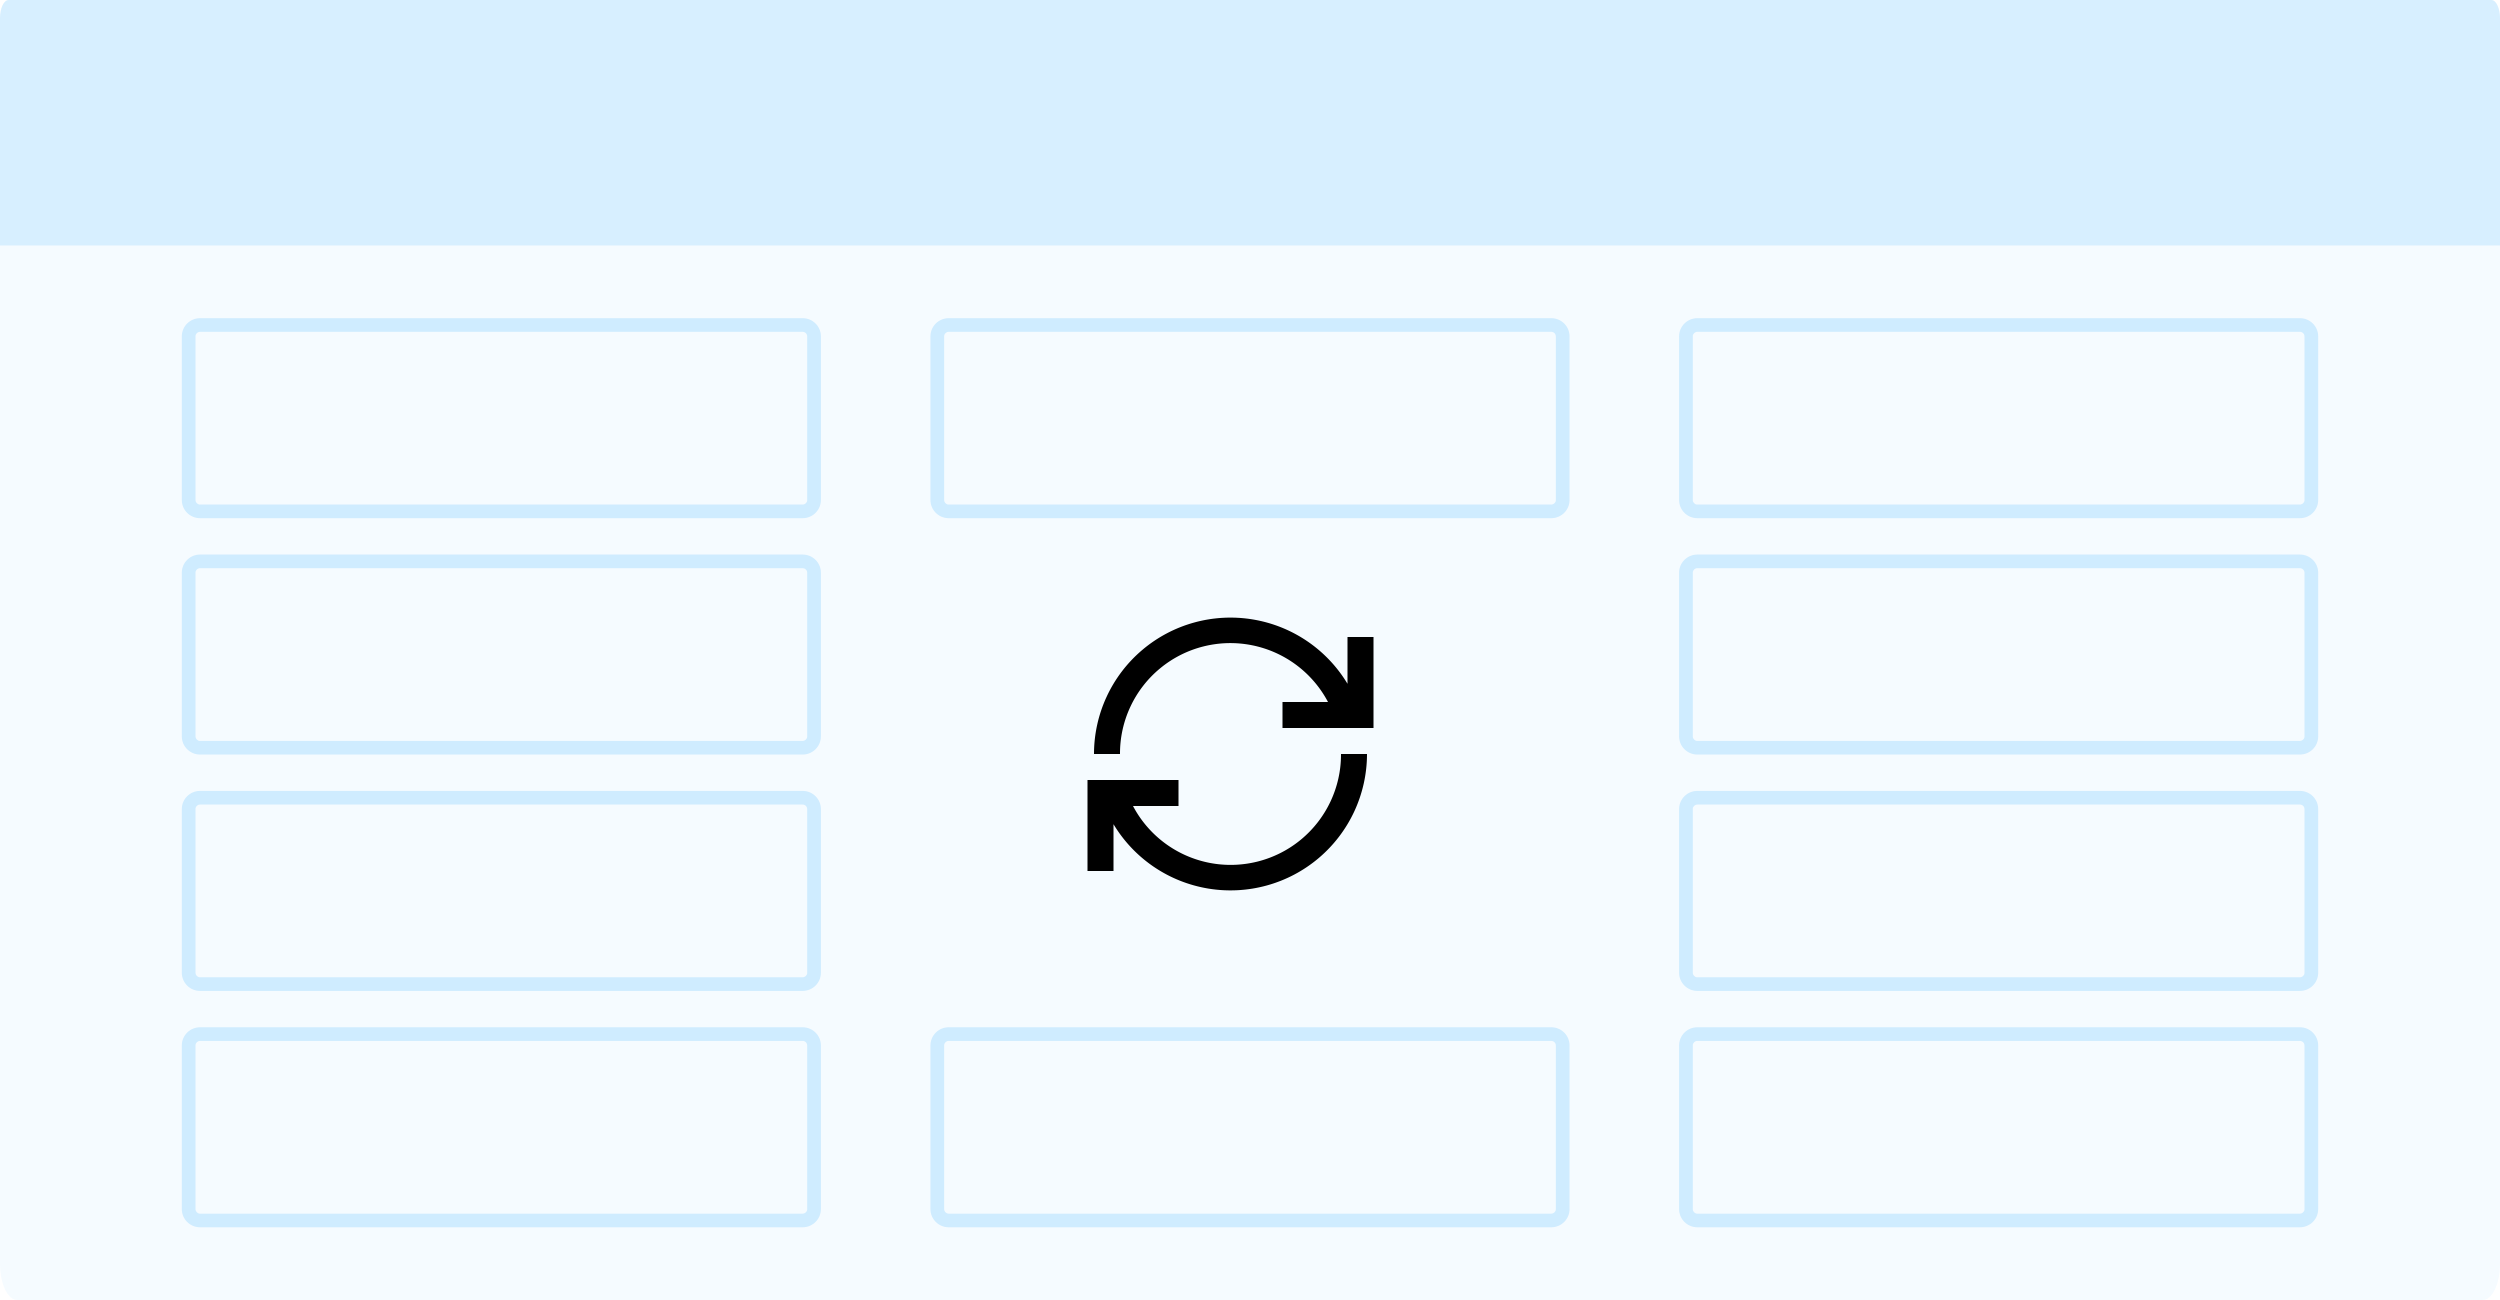 <svg xmlns="http://www.w3.org/2000/svg" viewBox="0 0 550 286">
  <g fill="#09F" fill-rule="evenodd">
    <path d="M 0 54 L 550 54 L 550 278 C 550 282.418 548.301 286 546.207 286 L 3.793 286 C 1.698 286 0 282.418 0 278 L 0 54 Z" opacity=".04"/>
    <path d="M 1.898 0 L 548.103 0 C 549.152 0 550 1.791 550 4 L 550 54 L 0 54 L 0 4 C 0 1.791 0.848 0 1.898 0 Z" opacity=".16"/>
    <path
      fill-rule="nonzero"
      d="M 176.58 226 C 178.798 226 180.597 227.791 180.597 230 L 180.597 266 C 180.597 268.209 178.798 270 176.58 270 L 44.016 270 C 41.799 270 40 268.209 40 266 L 40 230 C 40 227.791 41.799 226 44.016 226 L 176.58 226 Z M 176.58 229 L 44.016 229 C 43.505 228.996 43.073 229.375 43.011 229.88 L 43.011 266 C 43.007 266.509 43.389 266.939 43.896 267 L 176.58 267 C 177.092 267.004 177.523 266.625 177.585 266.12 L 177.585 230 C 177.585 229.448 177.135 229 176.58 229 Z M 505.983 226 C 508.201 226 510 227.791 510 230 L 510 266 C 510 268.209 508.201 270 505.983 270 L 373.419 270 C 371.201 270 369.402 268.209 369.402 266 L 369.402 230 C 369.402 227.791 371.201 226 373.419 226 L 505.983 226 Z M 505.983 229 L 373.419 229 C 372.907 228.996 372.476 229.375 372.414 229.88 L 372.414 266 C 372.41 266.509 372.791 266.939 373.298 267 L 505.983 267 C 506.494 267.004 506.926 266.625 506.988 266.12 L 506.988 230 C 506.988 229.448 506.537 229 505.983 229 Z M 341.281 226 C 343.5 226 345.299 227.791 345.299 230 L 345.299 266 C 345.299 268.209 343.5 270 341.281 270 L 208.718 270 C 206.499 270 204.7 268.209 204.7 266 L 204.7 230 C 204.7 227.791 206.499 226 208.718 226 L 341.281 226 Z M 341.281 229 L 208.718 229 C 208.207 228.996 207.775 229.375 207.713 229.88 L 207.713 266 C 207.709 266.509 208.089 266.939 208.597 267 L 341.281 267 C 341.792 267.004 342.225 266.625 342.286 266.12 L 342.286 230 C 342.286 229.448 341.836 229 341.281 229 Z M 505.983 174 C 508.201 174 510 175.791 510 178 L 510 214 C 510 216.209 508.201 218 505.983 218 L 373.419 218 C 371.201 218 369.402 216.209 369.402 214 L 369.402 178 C 369.402 175.791 371.201 174 373.419 174 L 505.983 174 Z M 505.983 177 L 373.419 177 C 372.907 176.996 372.476 177.375 372.414 177.88 L 372.414 214 C 372.41 214.509 372.791 214.939 373.298 215 L 505.983 215 C 506.494 215.004 506.926 214.625 506.988 214.12 L 506.988 178 C 506.988 177.448 506.537 177 505.983 177 Z M 176.58 174 C 178.798 174 180.597 175.791 180.597 178 L 180.597 214 C 180.597 216.209 178.798 218 176.58 218 L 44.016 218 C 41.799 218 40 216.209 40 214 L 40 178 C 40 175.791 41.799 174 44.016 174 L 176.58 174 Z M 176.58 177 L 44.016 177 C 43.505 176.996 43.073 177.375 43.011 177.88 L 43.011 214 C 43.007 214.509 43.389 214.939 43.896 215 L 176.58 215 C 177.092 215.004 177.523 214.625 177.585 214.12 L 177.585 178 C 177.585 177.448 177.135 177 176.58 177 Z M 505.983 122 C 508.201 122 510 123.791 510 126 L 510 162 C 510 164.209 508.201 166 505.983 166 L 373.419 166 C 371.201 166 369.402 164.209 369.402 162 L 369.402 126 C 369.402 123.791 371.201 122 373.419 122 L 505.983 122 Z M 505.983 125 L 373.419 125 C 372.907 124.996 372.476 125.375 372.414 125.88 L 372.414 162 C 372.41 162.509 372.791 162.939 373.298 163 L 505.983 163 C 506.494 163.004 506.926 162.625 506.988 162.12 L 506.988 126 C 506.988 125.448 506.537 125 505.983 125 Z M 176.58 122 C 178.798 122 180.597 123.791 180.597 126 L 180.597 162 C 180.597 164.209 178.798 166 176.58 166 L 44.016 166 C 41.799 166 40 164.209 40 162 L 40 126 C 40 123.791 41.799 122 44.016 122 L 176.58 122 Z M 176.58 125 L 44.016 125 C 43.505 124.996 43.073 125.375 43.011 125.88 L 43.011 162 C 43.007 162.509 43.389 162.939 43.896 163 L 176.58 163 C 177.092 163.004 177.523 162.625 177.585 162.12 L 177.585 126 C 177.585 125.448 177.135 125 176.58 125 Z M 341.281 70 C 343.5 70 345.299 71.791 345.299 74 L 345.299 110 C 345.299 112.209 343.5 114 341.281 114 L 208.718 114 C 206.499 114 204.7 112.209 204.7 110 L 204.7 74 C 204.7 71.791 206.499 70 208.718 70 L 341.281 70 Z M 341.281 73 L 208.718 73 C 208.207 72.996 207.775 73.375 207.713 73.88 L 207.713 110 C 207.709 110.509 208.089 110.939 208.597 111 L 341.281 111 C 341.792 111.004 342.225 110.625 342.286 110.12 L 342.286 74 C 342.286 73.448 341.836 73 341.281 73 Z M 505.983 70 C 508.201 70 510 71.791 510 74 L 510 110 C 510 112.209 508.201 114 505.983 114 L 373.419 114 C 371.201 114 369.402 112.209 369.402 110 L 369.402 74 C 369.402 71.791 371.201 70 373.419 70 L 505.983 70 Z M 505.983 73 L 373.419 73 C 372.907 72.996 372.476 73.375 372.414 73.88 L 372.414 110 C 372.41 110.509 372.791 110.939 373.298 111 L 505.983 111 C 506.494 111.004 506.926 110.625 506.988 110.12 L 506.988 74 C 506.988 73.448 506.537 73 505.983 73 Z M 176.58 70 C 178.798 70 180.597 71.791 180.597 74 L 180.597 110 C 180.597 112.209 178.798 114 176.58 114 L 44.016 114 C 41.799 114 40 112.209 40 110 L 40 74 C 40 71.791 41.799 70 44.016 70 L 176.58 70 Z M 176.58 73 L 44.016 73 C 43.505 72.996 43.073 73.375 43.011 73.88 L 43.011 110 C 43.007 110.509 43.389 110.939 43.896 111 L 176.58 111 C 177.092 111.004 177.523 110.625 177.585 110.12 L 177.585 74 C 177.585 73.448 177.135 73 176.58 73 Z" opacity=".16">
    </path>

    <svg fill="#000" xmlns="http://www.w3.org/2000/svg" version="1.1" xmlns:xlink="http://www.w3.org/1999/xlink" viewBox="0 -42 35 100" width="100%" height="100%" preserveAspectRatio="xMidYMid meet">
      <path d="M25,7v3.6A10.5,10.5,0,0,0,5.5,16h2a8.49,8.49,0,0,1,16-4H20v2h7V7Z">
        <animateTransform attributeType="xml"
          attributeName="transform"
          type="rotate"
          from="0 16 16"
          to="360 16 16"
          dur="2s"
          repeatCount="indefinite"/>
      </path>
      <path d="M24.5,16a8.49,8.49,0,0,1-16,4H12V18H5v7H7v-3.6A10.5,10.5,0,0,0,26.5,16Z">
        <animateTransform
          attributeType="xml"
          attributeName="transform"
          type="rotate"
          from="0 16 16"
          to="360 16 16"
          dur="2s"
          repeatCount="indefinite"/>
      </path>
    </svg>
  </g>
</svg>
